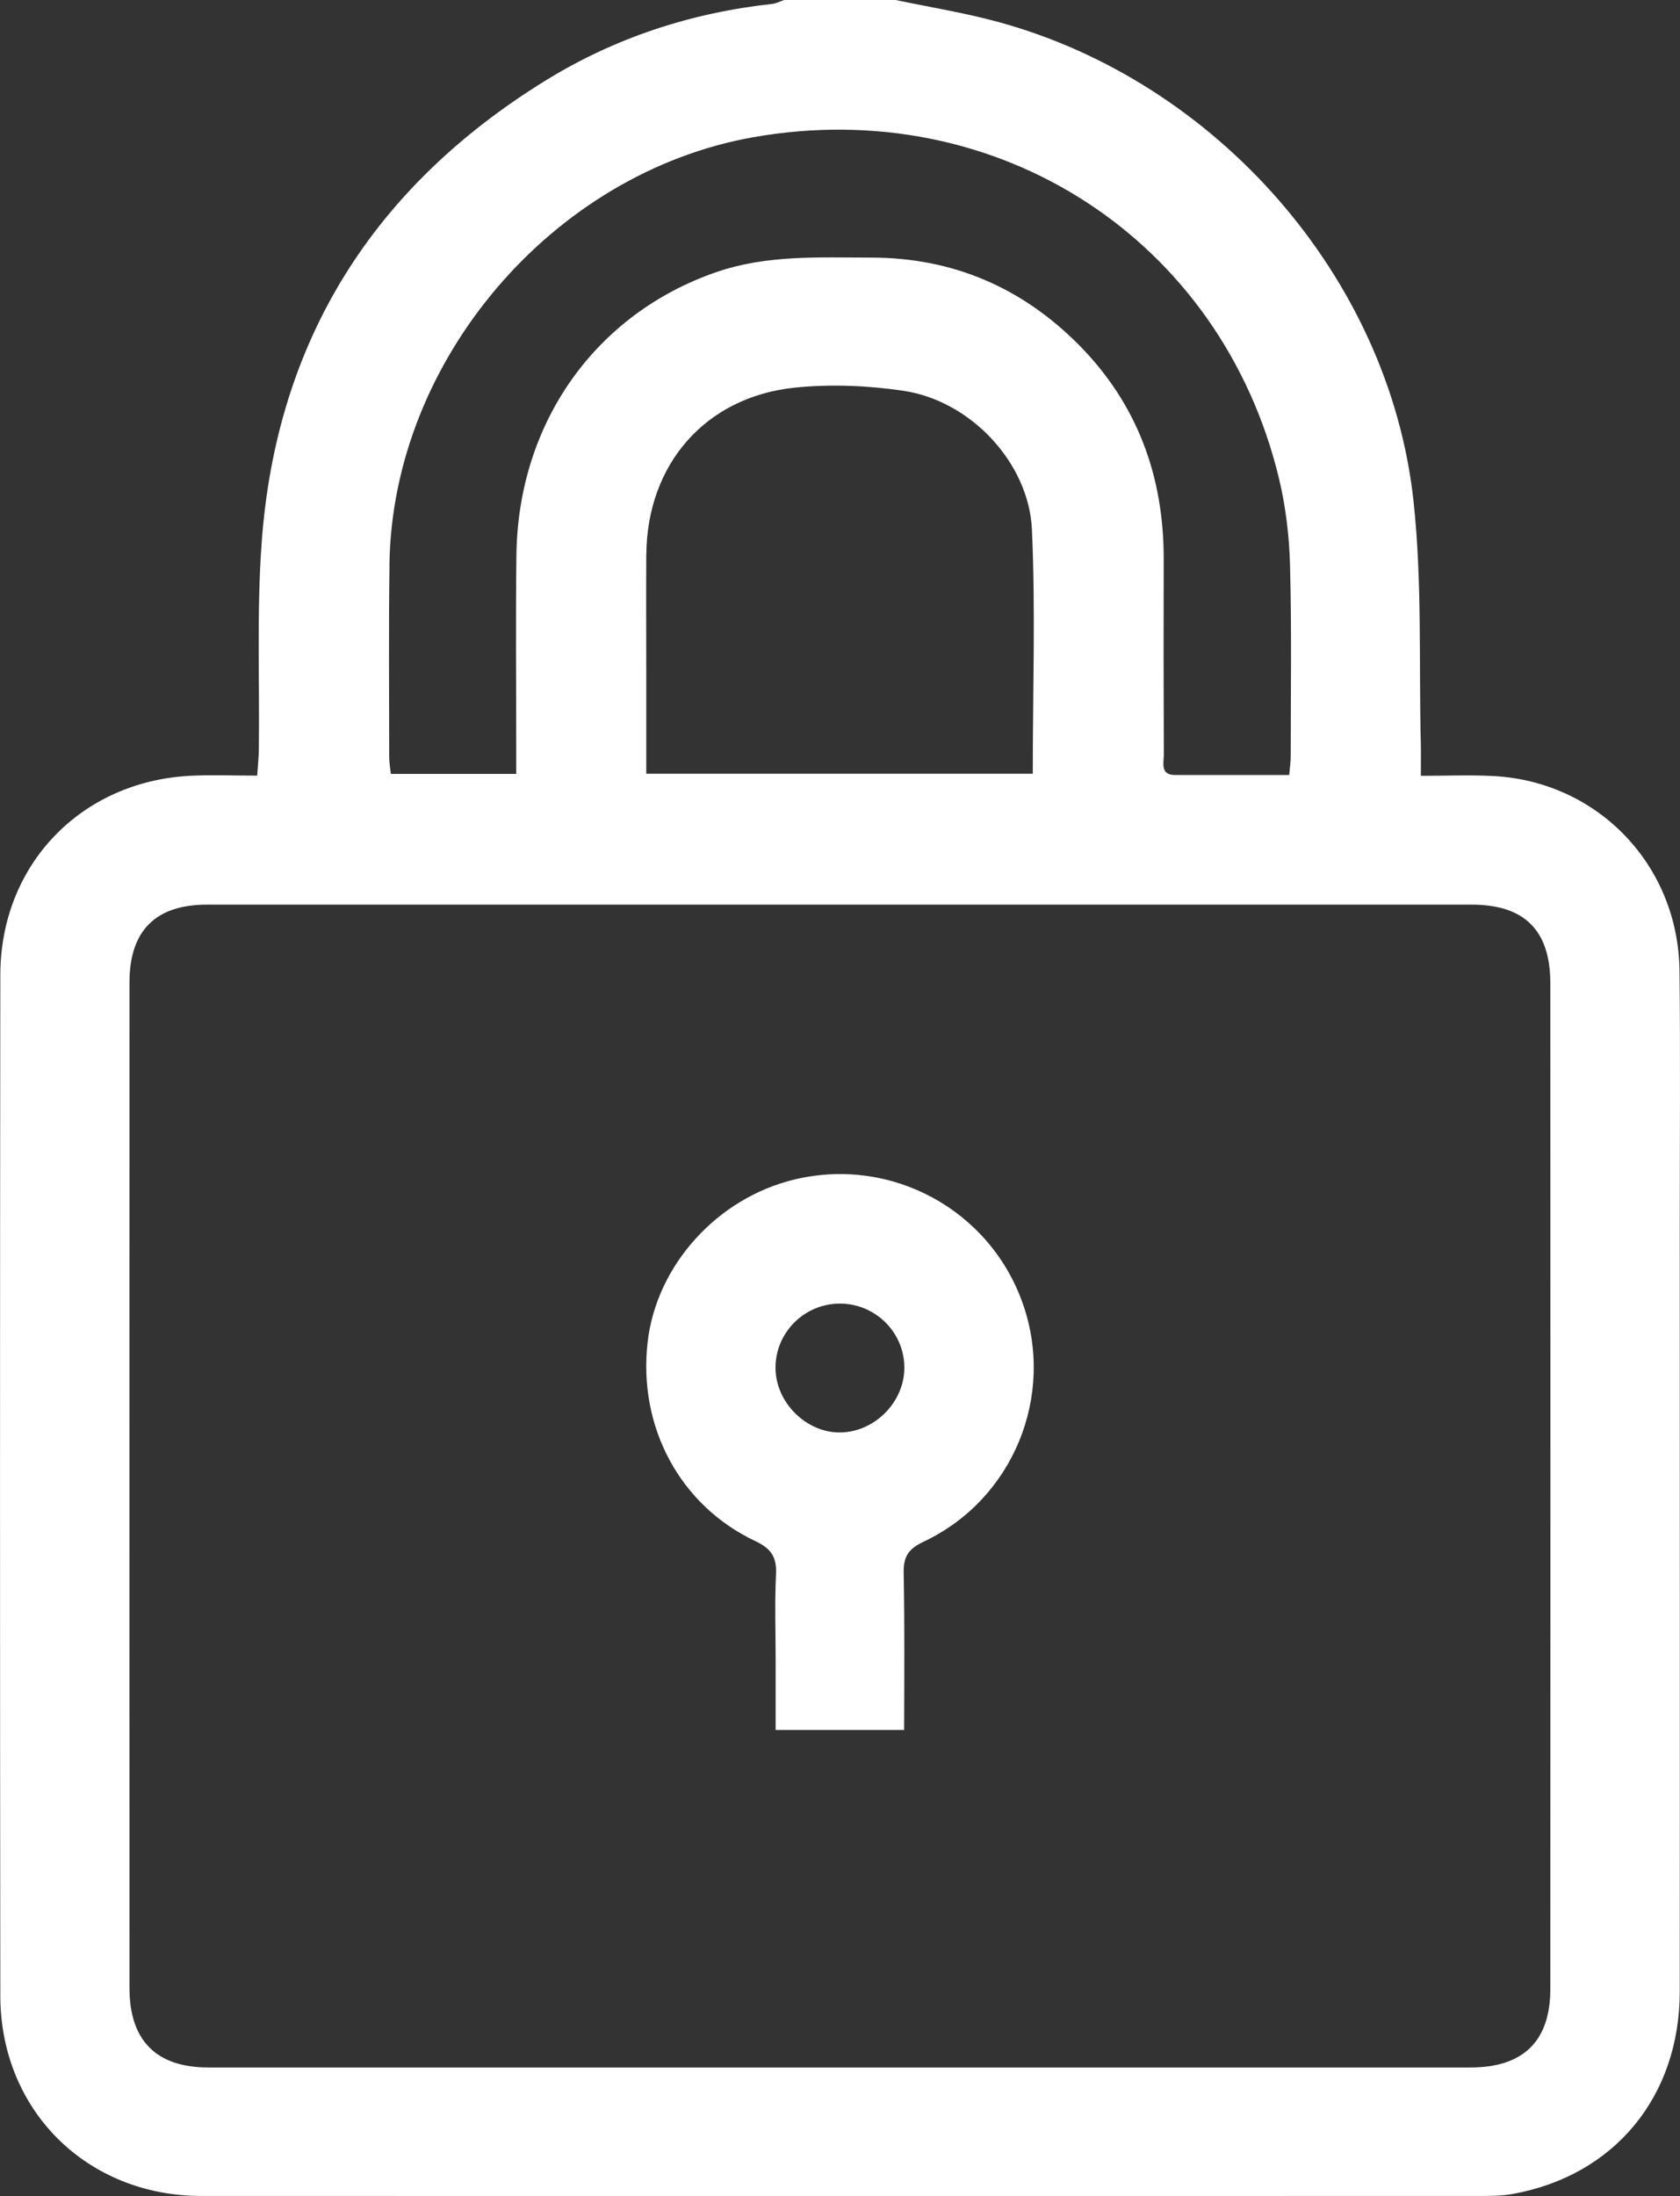 <?xml version="1.0" encoding="UTF-8"?><svg id="Layer_2" xmlns="http://www.w3.org/2000/svg" viewBox="0 0 266.24 347.82"><rect x="0" y="0" width="266.24" height="347.82" fill="#333333" stroke="none"/><defs><style>.cls-1{fill:#fff;stroke-width:0px;}</style></defs><g id="Layer_1-2"><path class="cls-1" d="M266.16,153.76c-.18-16.74-12.95-30-29.54-30.85-3.69-.19-7.4-.03-11.45-.03,0-2.05.03-3.5,0-4.95-.33-12.89.23-25.87-1.17-38.64-3.87-35.38-31.24-66.44-65.91-75.84-5.31-1.44-10.77-2.32-16.16-3.45h-17.66c-.63.21-1.25.55-1.89.62-12.89,1.41-24.97,5.37-35.98,12.17-27.25,16.83-42.64,41.17-44.94,73.24-.78,10.82-.31,21.72-.44,32.59-.01,1.3-.16,2.59-.26,4.23-3.75,0-7.14-.14-10.51.02C12.83,123.72.06,136.97.05,154.45c-.06,53.89-.06,107.78,0,161.66.02,18.14,13.72,31.7,31.86,31.7,67.47.02,134.95,0,202.42,0,1.8,0,3.64,0,5.41-.32,16.11-2.91,26.45-15.42,26.46-32.06.03-40.3,0-80.61,0-120.91,0-13.59.11-27.17-.04-40.76ZM61.72,89.34c.46-32.28,25.87-62,57.68-67.61,38.69-6.82,74.18,16.16,83.3,54.1,1.07,4.47,1.62,9.14,1.74,13.74.27,10.07.11,20.14.11,30.21,0,.88-.14,1.75-.24,2.97-6.12,0-12.1.01-18.07,0-2.42,0-1.8-1.9-1.8-3.22-.04-10.3-.05-20.6-.02-30.89.04-13.16-4.17-24.67-13.48-34.05-9.01-9.07-19.99-13.78-32.85-13.79-8.24,0-16.49-.47-24.51,2.28-19.12,6.56-31.46,23.78-31.74,44.78-.13,10.29-.03,20.6-.03,30.89v3.83h-19.87c-.1-.95-.26-1.81-.26-2.67,0-10.19-.1-20.37.05-30.55ZM102.43,87.79c.11-14.23,9.34-24.91,23.49-26.39,5.67-.59,11.57-.34,17.22.49,10.6,1.55,19.92,11.35,20.4,22.02.57,12.75.13,25.54.13,38.64h-61.25v-15.76c0-6.33-.04-12.67,0-19ZM245.69,315.02c0,8.27-4.29,12.44-12.65,12.44-66.67,0-133.35,0-200.02,0-8.25,0-12.5-4.26-12.5-12.59-.01-53.09-.02-106.18,0-159.27,0-8.21,4.15-12.32,12.31-12.32,33.51,0,67.01,0,100.52,0s66.56,0,99.84,0c8.4,0,12.5,4.05,12.5,12.48.02,53.09.02,106.18,0,159.27Z"/><path class="cls-1" d="M162.08,206.44c-5.24-14.84-20.81-23.3-36.15-19.63-12.27,2.93-21.92,13.61-23.3,25.8-1.52,13.38,5.1,25.83,17.09,31.49,2.57,1.21,3.39,2.59,3.26,5.29-.22,4.51-.06,9.05-.06,13.57,0,3.68,0,7.36,0,11.04h20.36c.03-8.29.09-16.58-.07-24.87-.05-2.66.79-3.83,3.21-4.97,14.14-6.69,20.84-23.06,15.66-37.72ZM133.34,226.88c-5.49.17-10.46-4.73-10.44-10.28.01-5.56,4.57-10.1,10.15-10.13,5.59-.03,10.19,4.46,10.27,10.01.08,5.43-4.53,10.23-9.99,10.4Z"/></g></svg>